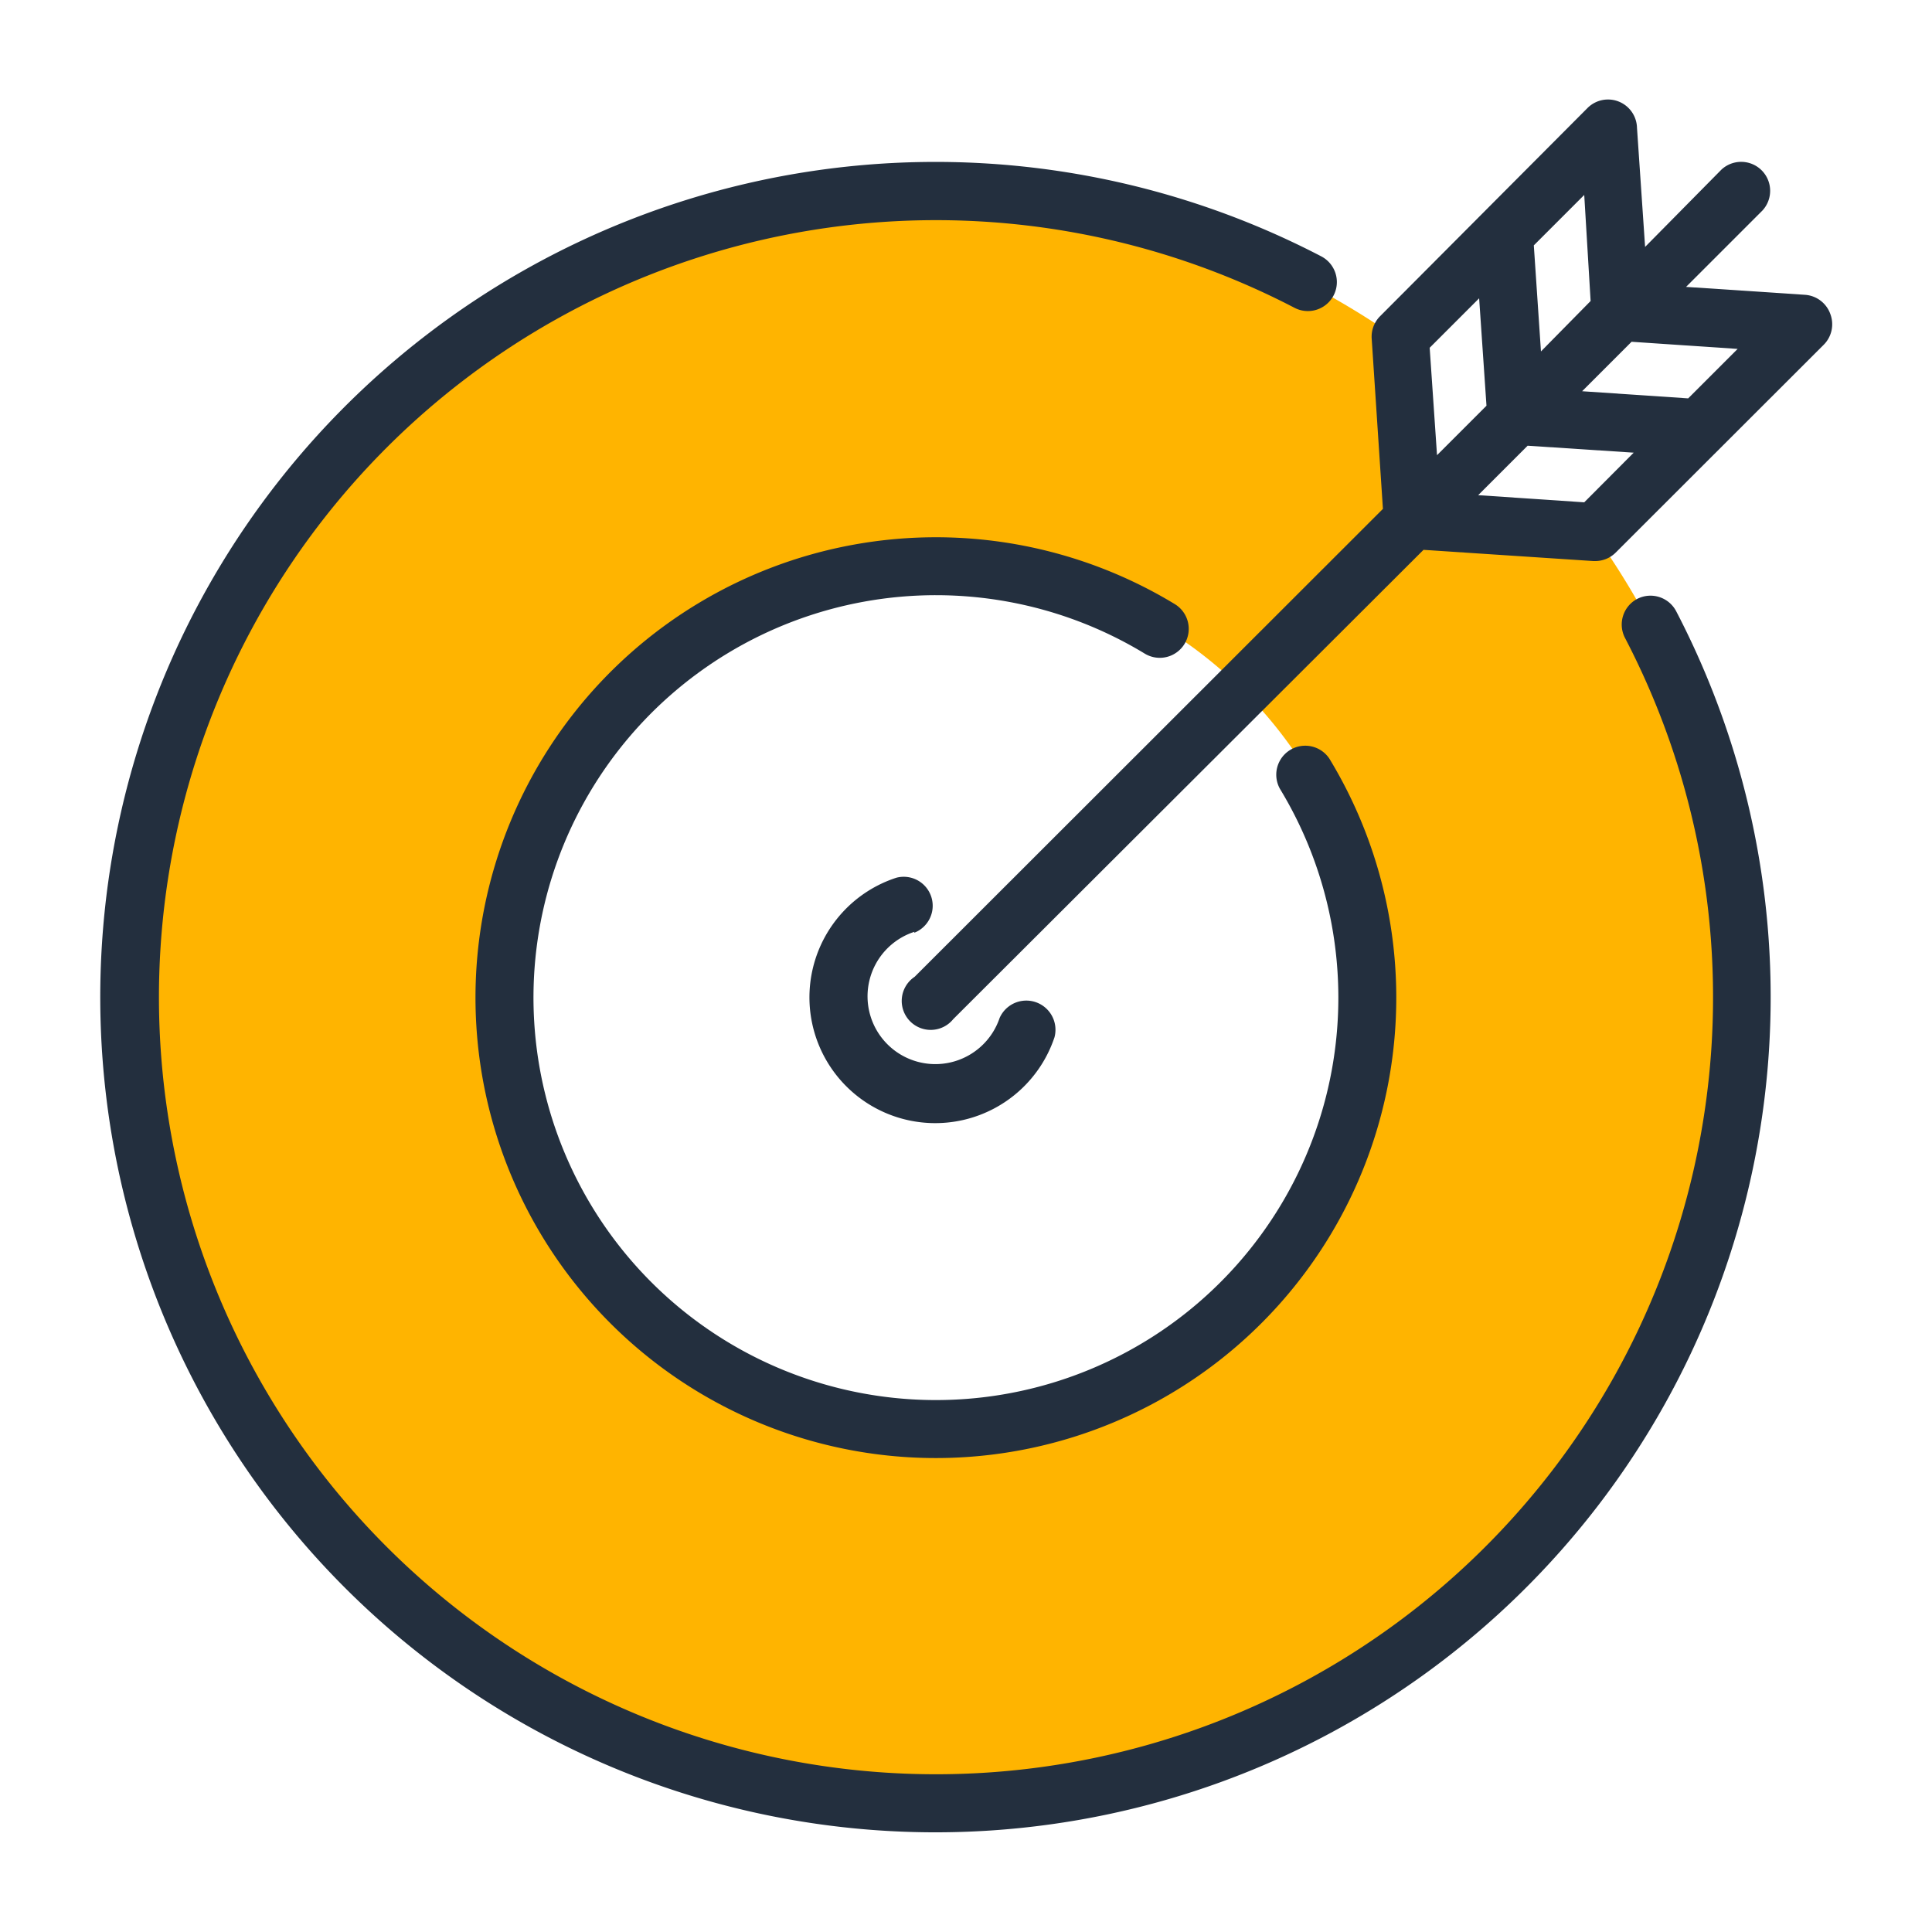 <svg xmlns="http://www.w3.org/2000/svg" viewBox="0 0 100 100"><defs><style>.cls-1{fill:#ffb400;}.cls-2{fill:#232f3e;}.cls-3{fill:none;}</style></defs><title>Asset 38orange-bullseye</title><g id="Layer_2" data-name="Layer 2"><g id="Layer_1-2" data-name="Layer 1"><path class="cls-1" d="M48.44,10A41.75,41.75,0,1,0,90.19,51.76h0A41.16,41.16,0,0,0,82.5,27.61c-.68-1-9.09-1.58-9.09-1.58s0-7.78-.76-8.29A41.57,41.57,0,0,0,48.44,10Zm0,64.35A22.6,22.6,0,1,1,71,51.76a22.6,22.6,0,0,1-22.6,22.6h0Z"/><path class="cls-2" d="M84.74,31a1.5,1.5,0,0,0-.64,2A40.22,40.22,0,1,1,67,15.93a1.5,1.5,0,1,0,1.39-2.66A43.23,43.23,0,1,0,86.76,31.64,1.5,1.5,0,0,0,84.74,31Z"/><path class="cls-2" d="M61.31,33.33a1.5,1.5,0,0,0-.5-2.06,23.83,23.83,0,1,0,8,8,1.5,1.5,0,0,0-2.56,1.56,20.83,20.83,0,1,1-7-7A1.5,1.5,0,0,0,61.31,33.33Z"/><path class="cls-2" d="M47.32,48.28a1.5,1.5,0,0,0-.92-2.85,6.51,6.51,0,1,0,8.18,8.26,1.51,1.51,0,0,0-2.84-1,3.51,3.51,0,1,1-4.41-4.46Z"/><path class="cls-2" d="M94.74,16.26a1.5,1.5,0,0,0-1.3-1l-6.17-.41,3.95-3.95A1.5,1.5,0,0,0,89.1,8.78l-3.95,4-.42-6.17a1.5,1.5,0,0,0-2.58-1L71.41,16.39A1.5,1.5,0,0,0,71,17.55l.58,8.79L47.34,50.56a1.5,1.5,0,1,0,2,2.19l.07-.07L73.68,28.46l8.79.58h.1a1.5,1.5,0,0,0,1.06-.44L94.39,17.85A1.5,1.5,0,0,0,94.74,16.26Zm-12.41-.68-2.57,2.61-.37-5.49L82,10.09ZM74,18l2.56-2.56L76.94,21l-2.56,2.56Zm8,8-5.49-.37,2.56-2.56,5.49.36Zm5.38-5.38-5.49-.37,2.56-2.56,5.49.37Z"/><rect class="cls-3" width="100" height="100"/></g></g></svg>